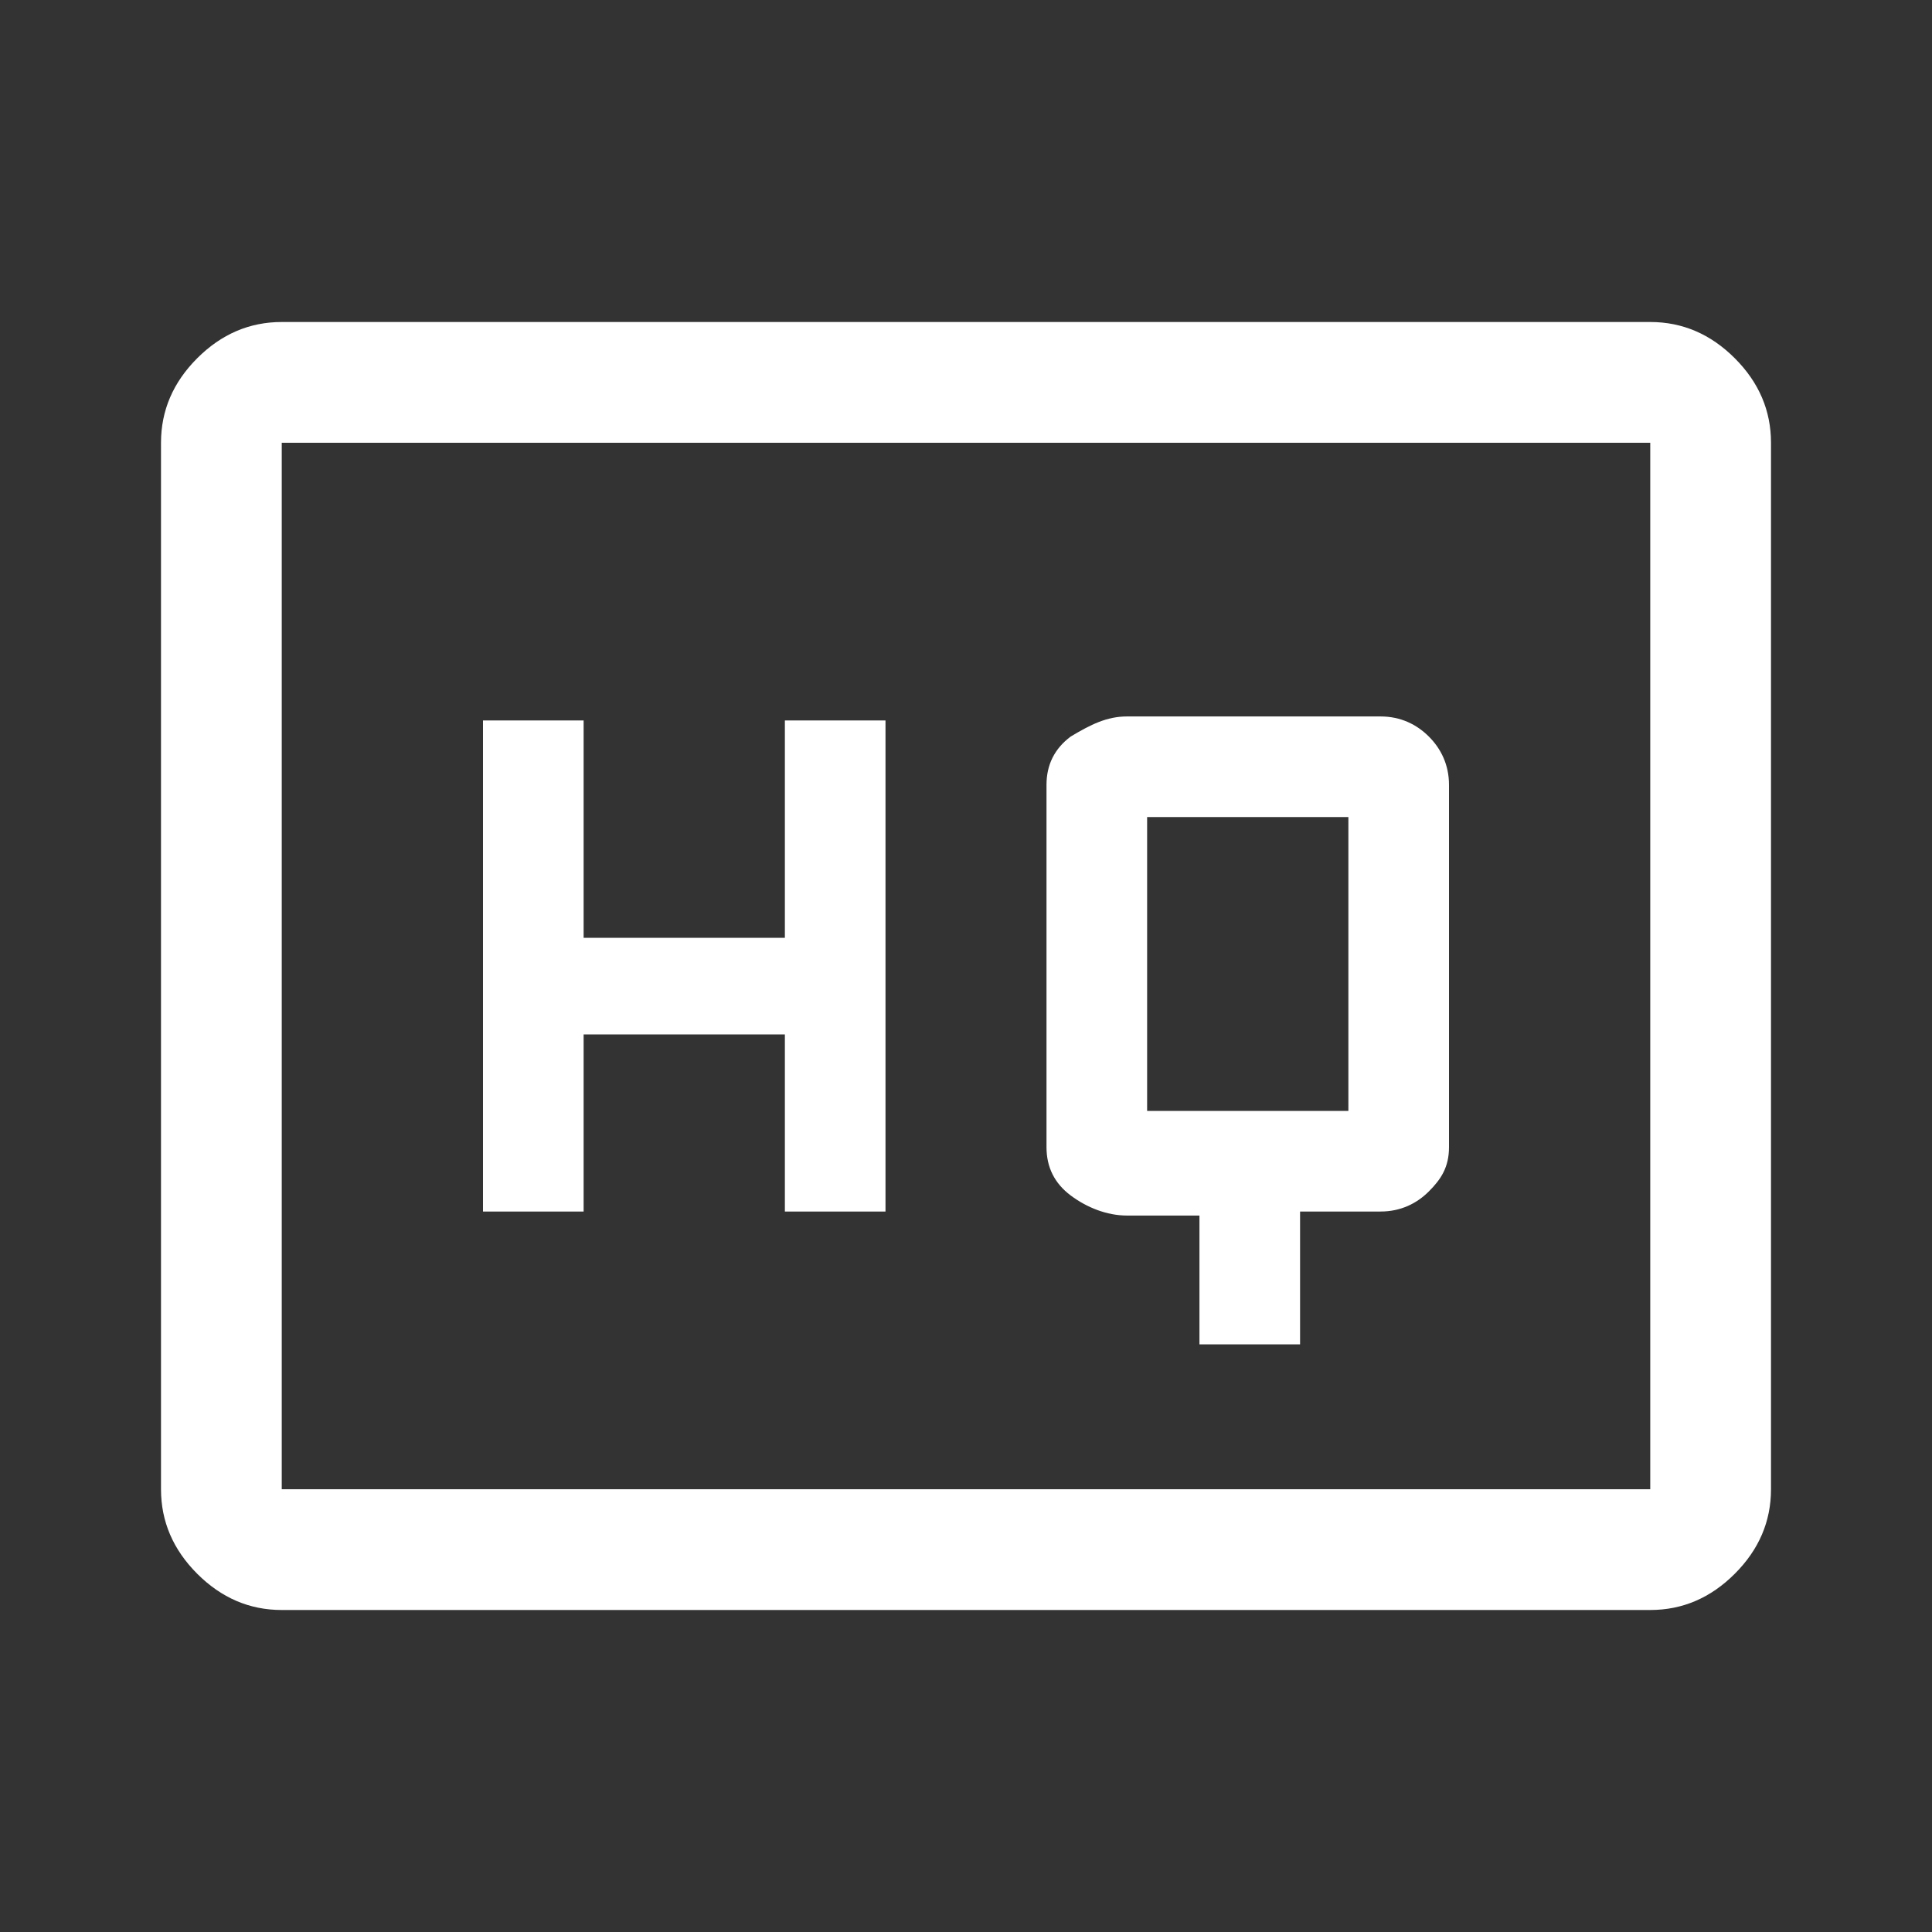 <?xml version="1.0" encoding="utf-8"?>
<!-- Generator: Adobe Illustrator 25.2.1, SVG Export Plug-In . SVG Version: 6.00 Build 0)  -->
<svg version="1.1" id="Layer_1" xmlns="http://www.w3.org/2000/svg" xmlns:xlink="http://www.w3.org/1999/xlink" x="0px" y="0px"
	 viewBox="0 0 48 48" style="enable-background:new 0 0 48 48;" xml:space="preserve">
<rect x="0" y="0" width="48" height="48" fill="#333333" stroke="none"/>
<style type="text/css">
	.st0{fill:#FFFFFF;}
</style>
<path class="st0" d="M12,30.1h2.5v-4.4h5v4.4H22V17.9h-2.5v5.4h-5v-5.4H12V30.1z M29.8,33.4h2.5v-3.3h2c0.5,0,0.9-0.2,1.2-0.5
	S36,29,36,28.5v-9c0-0.5-0.2-0.9-0.5-1.2c-0.3-0.3-0.7-0.5-1.2-0.5H28c-0.5,0-0.9,0.2-1.4,0.5c-0.4,0.3-0.6,0.7-0.6,1.2v9
	c0,0.5,0.2,0.9,0.6,1.2c0.4,0.3,0.9,0.5,1.4,0.5h1.8V33.4z M28.5,27.6L28.5,27.6L28.5,27.6v-7.3l0,0l0,0h5l0,0l0,0v7.3l0,0l0,0H28.5
	z M7,40c-0.8,0-1.5-0.3-2.1-0.9C4.3,38.5,4,37.8,4,37V11c0-0.8,0.3-1.5,0.9-2.1C5.5,8.3,6.2,8,7,8h34c0.8,0,1.5,0.3,2.1,0.9
	C43.7,9.5,44,10.2,44,11v26c0,0.8-0.3,1.5-0.9,2.1C42.5,39.7,41.8,40,41,40H7z M7,11L7,11L7,11v26l0,0l0,0l0,0l0,0V11L7,11L7,11z
	 M41,37L41,37L41,37V11l0,0l0,0H7l0,0l0,0v26l0,0l0,0H41z"/>
</svg>
